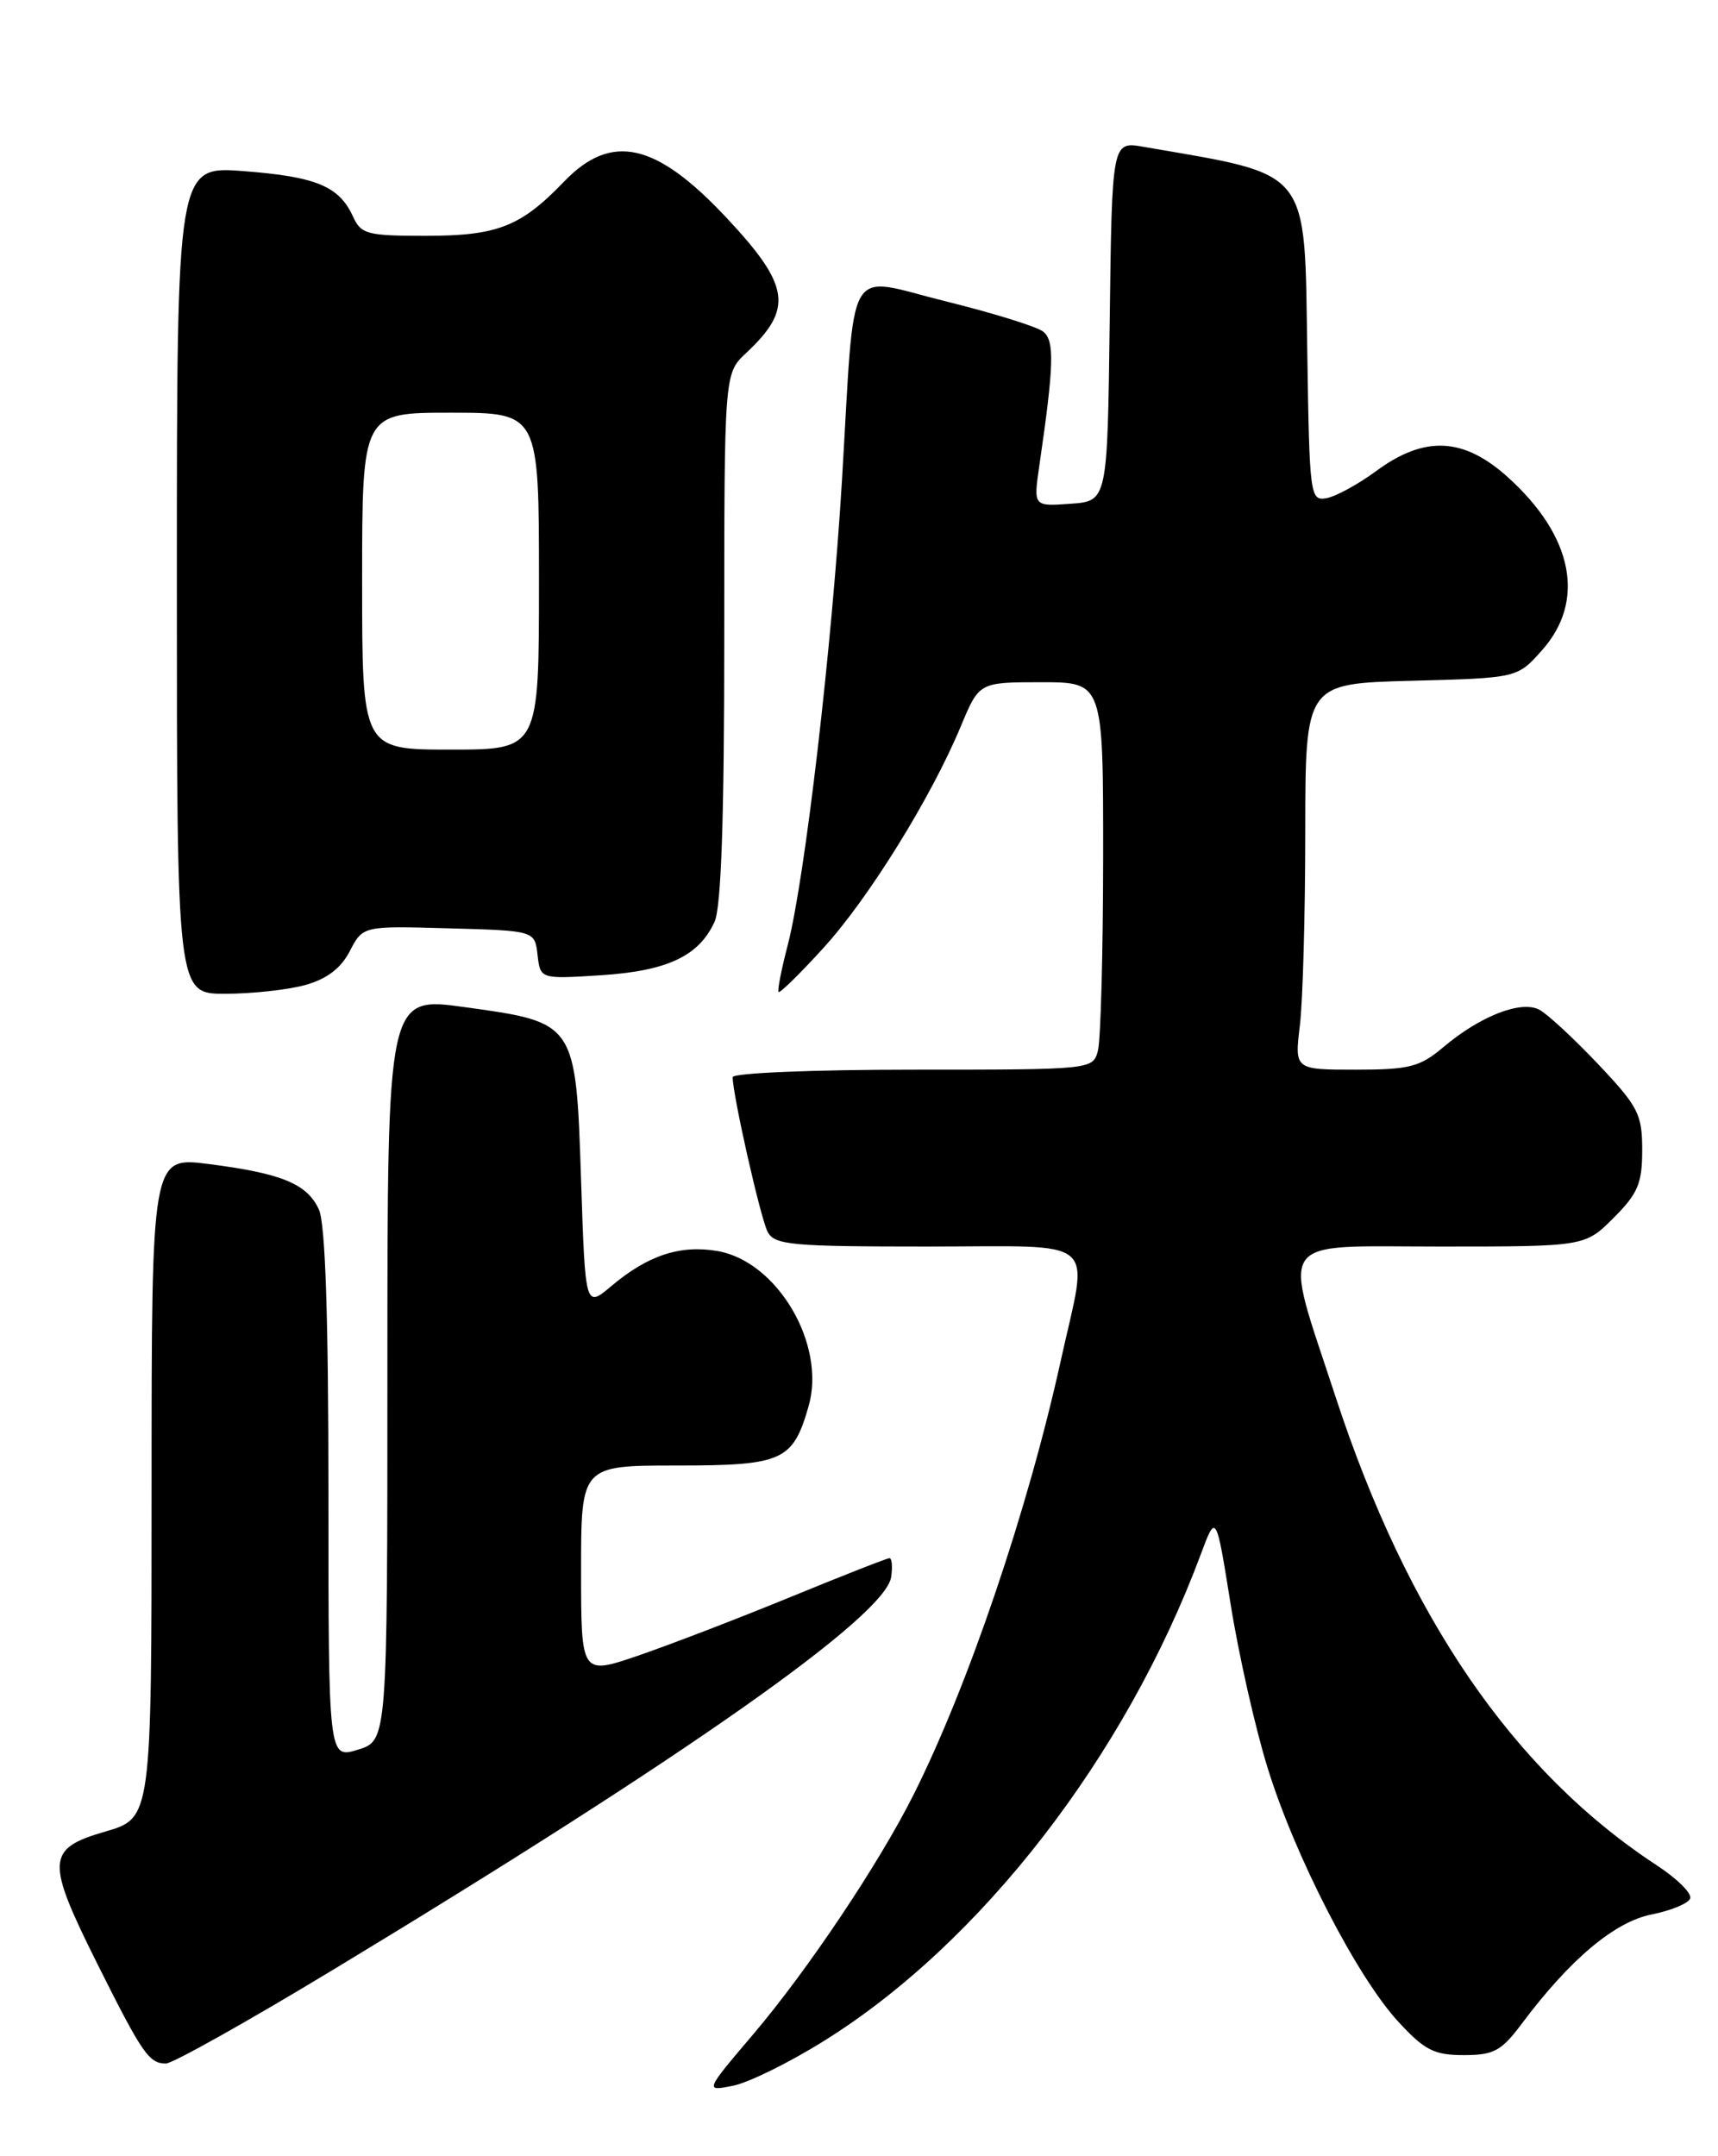 <?xml version="1.0" encoding="UTF-8" standalone="no"?>
<!DOCTYPE svg PUBLIC "-//W3C//DTD SVG 1.1//EN" "http://www.w3.org/Graphics/SVG/1.1/DTD/svg11.dtd" >
<svg xmlns="http://www.w3.org/2000/svg" xmlns:xlink="http://www.w3.org/1999/xlink" version="1.1" viewBox="0 0 204 256">
 <g >
 <path fill="currentColor"
d=" M 97.85 242.31 C 116.47 230.71 133.63 208.55 142.57 184.58 C 144.40 179.66 144.40 179.66 146.13 190.48 C 147.08 196.43 149.05 205.17 150.52 209.90 C 153.77 220.42 161.15 234.75 166.06 240.06 C 169.16 243.42 170.30 244.00 173.80 244.00 C 177.39 244.00 178.27 243.52 180.71 240.26 C 186.41 232.64 191.72 228.17 196.12 227.30 C 198.44 226.84 200.51 225.98 200.70 225.39 C 200.90 224.79 199.14 223.05 196.78 221.50 C 179.73 210.34 167.16 192.01 158.58 165.82 C 152.24 146.45 151.16 148.00 170.99 148.00 C 188.20 148.00 188.20 148.00 191.60 144.60 C 194.49 141.71 195.00 140.51 195.00 136.54 C 195.00 132.29 194.54 131.39 189.77 126.35 C 186.90 123.31 183.76 120.41 182.80 119.89 C 180.63 118.73 175.77 120.62 171.36 124.35 C 168.59 126.68 167.35 127.00 160.97 127.00 C 153.72 127.00 153.72 127.00 154.35 121.75 C 154.70 118.86 154.99 108.55 154.99 98.83 C 155.00 81.16 155.00 81.16 167.58 80.83 C 180.17 80.50 180.17 80.50 183.08 77.23 C 188.32 71.37 186.82 63.68 179.06 56.67 C 173.80 51.92 169.18 51.69 163.45 55.90 C 161.28 57.50 158.60 58.96 157.50 59.15 C 155.57 59.49 155.49 58.88 155.23 41.80 C 154.89 19.72 155.82 20.89 135.77 17.43 C 132.04 16.78 132.04 16.78 131.77 38.14 C 131.50 59.50 131.50 59.50 127.11 59.81 C 122.71 60.13 122.71 60.13 123.41 55.31 C 125.16 43.31 125.24 40.45 123.87 39.37 C 123.12 38.78 117.90 37.16 112.27 35.77 C 100.21 32.79 101.57 30.44 99.98 57.00 C 98.78 76.87 95.58 104.33 93.54 112.20 C 92.78 115.11 92.29 117.63 92.45 117.78 C 92.61 117.94 94.99 115.61 97.73 112.60 C 103.12 106.71 110.58 94.67 114.09 86.23 C 116.27 81.00 116.27 81.00 123.63 81.00 C 131.00 81.00 131.00 81.00 130.99 101.75 C 130.98 113.16 130.70 123.51 130.37 124.75 C 129.77 126.99 129.71 127.00 108.38 127.00 C 96.50 127.00 87.00 127.40 87.00 127.89 C 87.00 130.01 90.31 144.66 91.15 146.25 C 91.97 147.82 93.94 148.00 110.04 148.00 C 130.95 148.00 129.26 146.57 125.97 161.50 C 122.06 179.26 114.94 200.24 108.44 213.16 C 104.34 221.31 95.92 233.89 89.48 241.48 C 83.68 248.31 83.68 248.31 87.03 247.64 C 88.87 247.28 93.74 244.88 97.85 242.31 Z  M 39.83 233.70 C 81.63 208.41 105.16 191.85 105.82 187.23 C 106.00 186.00 105.90 185.00 105.62 185.00 C 105.33 185.00 100.01 187.09 93.80 189.64 C 87.58 192.19 79.46 195.31 75.75 196.58 C 69.00 198.88 69.00 198.88 69.00 186.44 C 69.00 174.00 69.00 174.00 80.35 174.00 C 92.96 174.00 94.15 173.46 96.02 166.94 C 98.12 159.62 92.29 149.73 85.17 148.53 C 80.75 147.78 76.92 149.05 72.61 152.68 C 69.50 155.30 69.50 155.30 69.00 140.18 C 68.38 121.34 68.41 121.40 55.14 119.57 C 46.00 118.31 46.00 118.31 46.00 162.49 C 46.00 206.66 46.00 206.66 42.50 207.74 C 39.00 208.81 39.00 208.81 39.00 177.45 C 39.00 156.28 38.63 145.29 37.87 143.61 C 36.48 140.56 33.46 139.31 24.75 138.20 C 18.00 137.34 18.00 137.34 18.00 176.60 C 18.00 215.86 18.00 215.86 12.50 217.46 C 5.48 219.50 5.41 220.85 11.61 233.27 C 16.90 243.84 17.70 245.00 19.70 245.00 C 20.50 245.00 29.56 239.92 39.83 233.70 Z  M 36.25 116.95 C 38.82 116.23 40.48 114.97 41.54 112.92 C 43.09 109.93 43.09 109.93 53.29 110.22 C 63.50 110.50 63.50 110.50 63.83 113.38 C 64.16 116.25 64.16 116.25 71.36 115.79 C 79.24 115.28 82.99 113.52 84.85 109.44 C 85.64 107.70 86.00 97.13 86.00 75.63 C 86.00 44.35 86.00 44.35 88.59 41.92 C 94.22 36.66 93.83 33.94 86.30 25.89 C 77.88 16.89 72.59 15.71 66.95 21.59 C 61.82 26.92 59.06 28.00 50.53 28.00 C 43.59 28.00 42.87 27.81 41.91 25.70 C 40.27 22.11 37.55 20.98 28.96 20.32 C 21.00 19.70 21.00 19.70 21.00 68.85 C 21.00 118.00 21.00 118.00 26.75 117.99 C 29.91 117.99 34.19 117.52 36.25 116.95 Z  M 43.00 69.00 C 43.00 49.00 43.00 49.00 53.50 49.00 C 64.00 49.00 64.00 49.00 64.00 69.00 C 64.00 89.00 64.00 89.00 53.50 89.00 C 43.00 89.00 43.00 89.00 43.00 69.00 Z "/>
</g>
</svg>